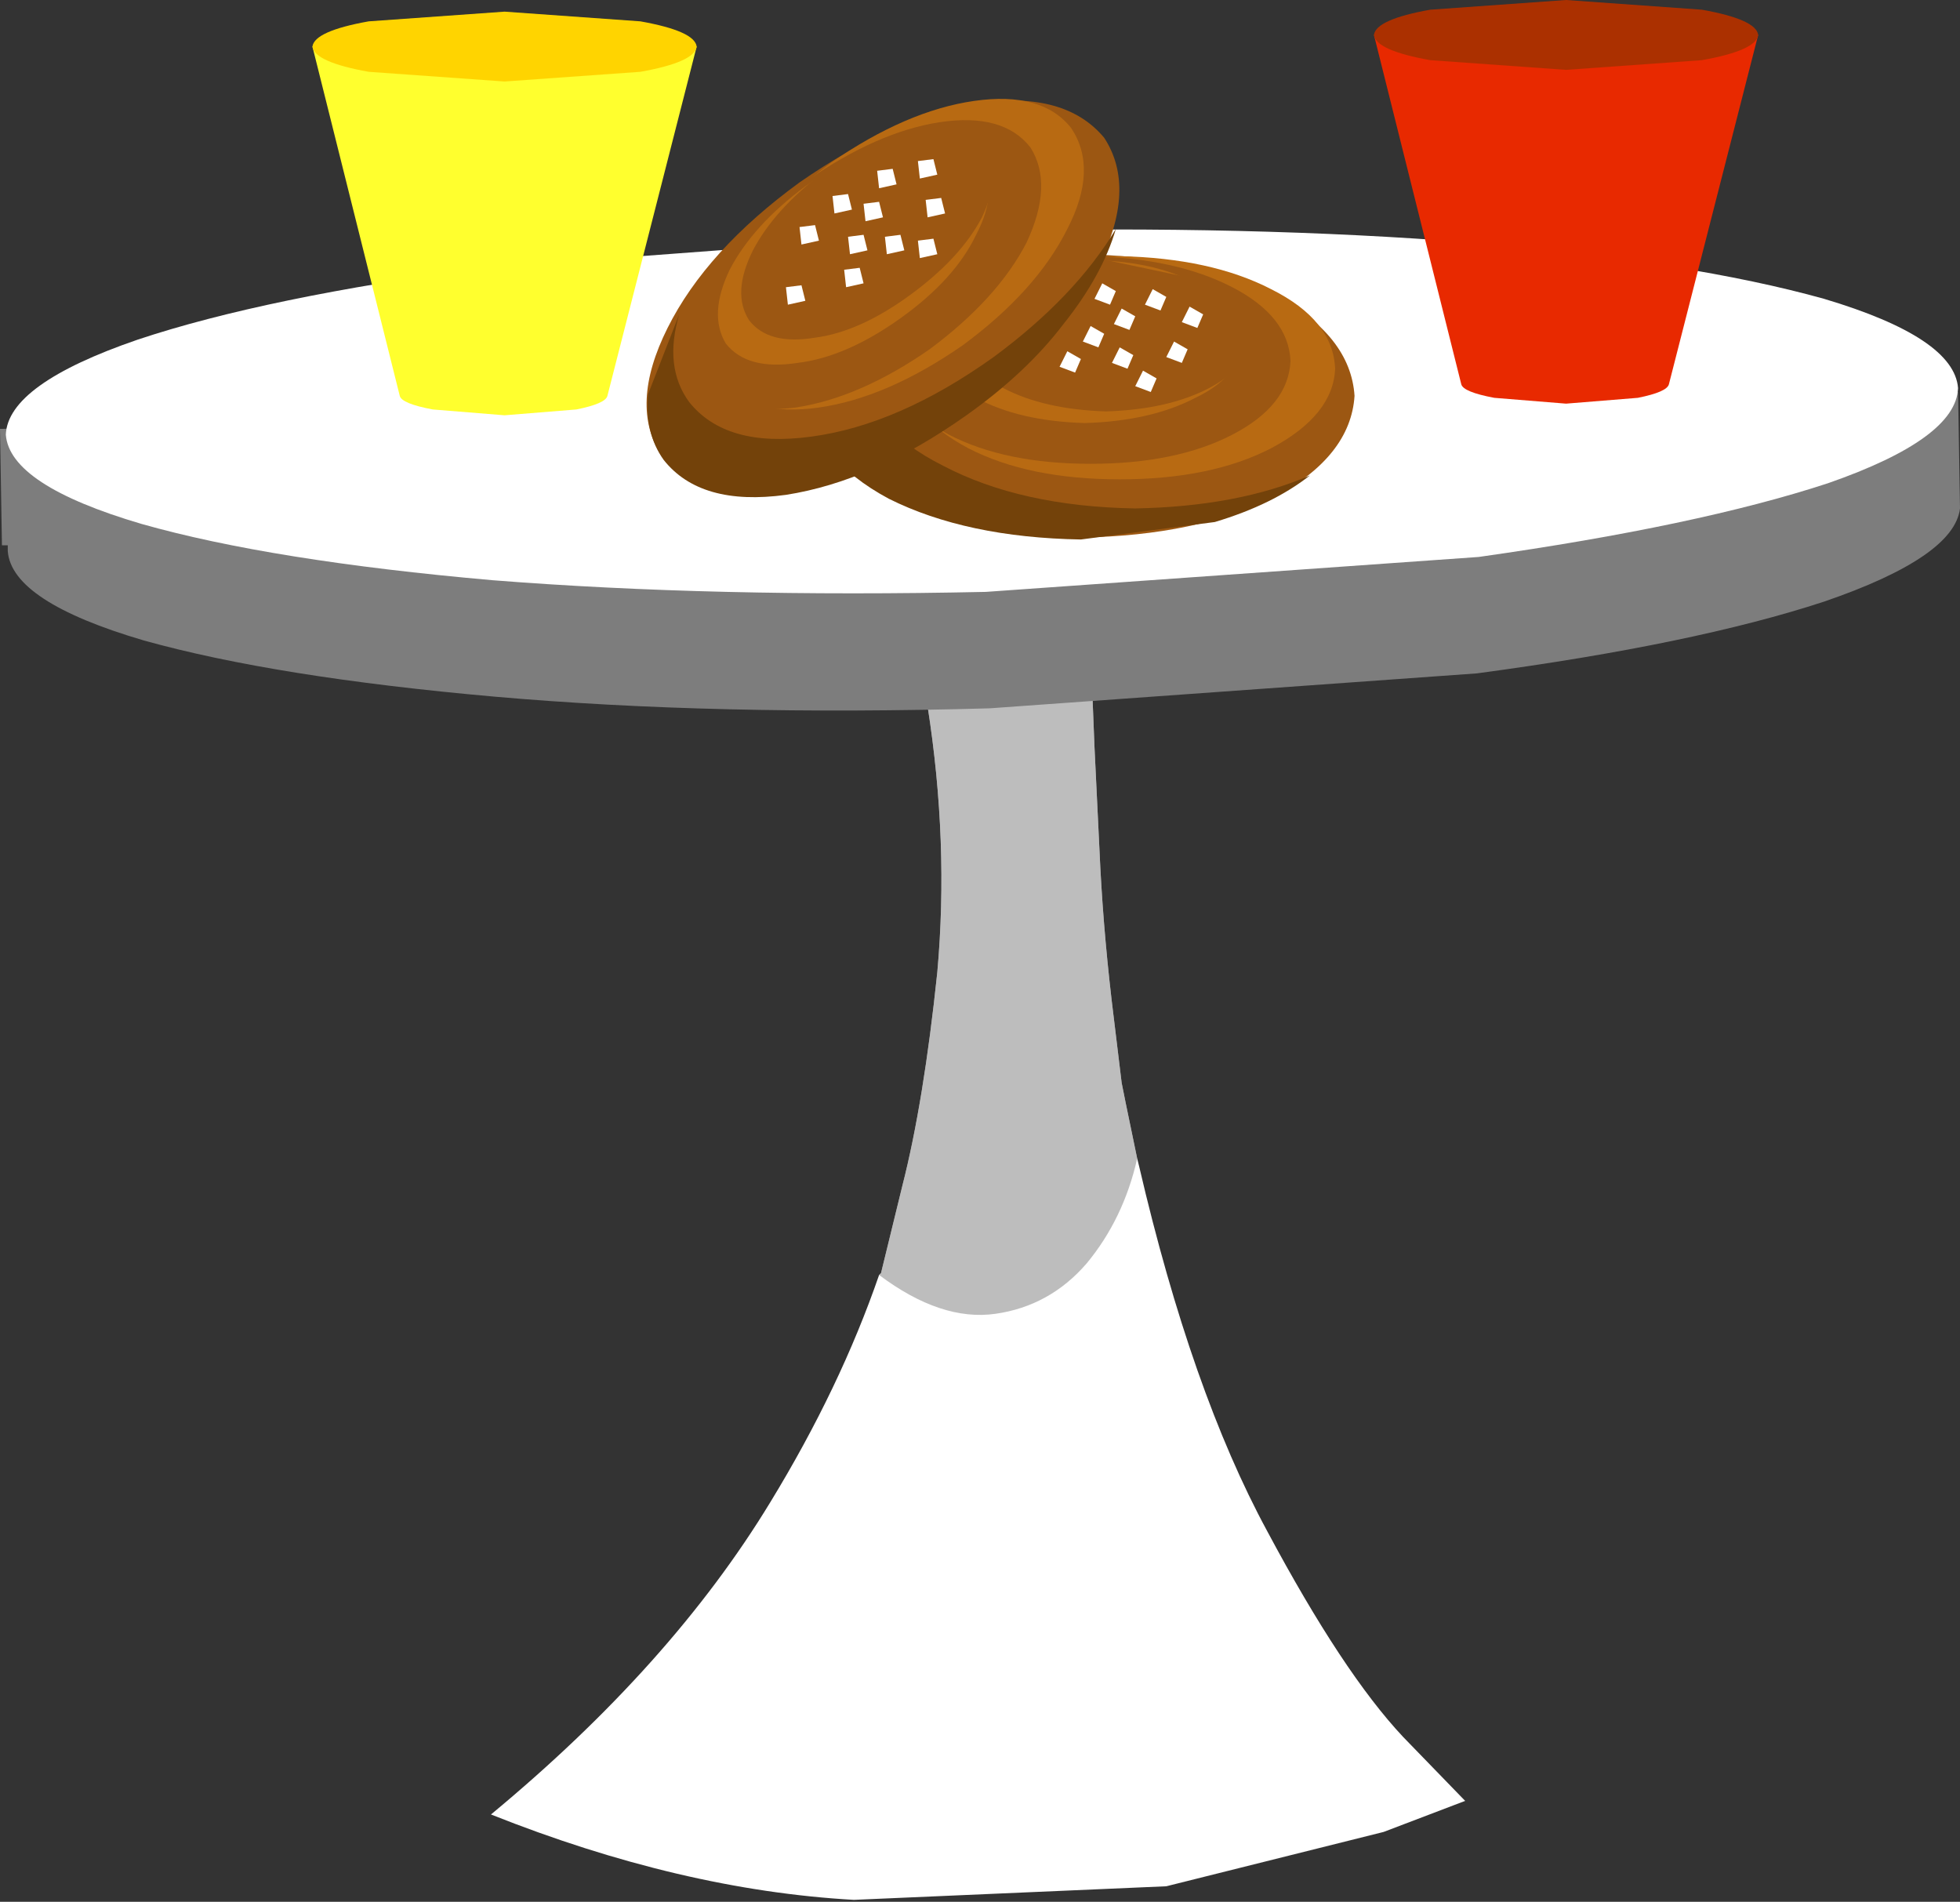 <?xml version="1.0" encoding="UTF-8" standalone="no"?>
<svg xmlns:xlink="http://www.w3.org/1999/xlink" height="49.0px" width="50.5px" xmlns="http://www.w3.org/2000/svg">
  <rect width="100%" height="100%" fill="#333333" stroke="none"/>
  <g transform="matrix(1.0, 0.0, 0.0, 1.0, 25.25, 45.9)">
    <path d="M0.35 -29.6 L2.9 -29.9 2.9 -27.9 2.95 -26.65 3.1 -23.55 Q3.2 -21.65 3.45 -19.65 L3.65 -18.0 3.75 -17.5 4.05 -16.05 4.1 -15.85 Q5.45 -10.05 7.4 -6.45 9.35 -2.8 10.9 -1.15 L12.5 0.5 10.4 1.3 4.8 2.7 -3.25 3.05 Q-7.7 2.8 -12.6 0.85 -7.95 -3.0 -5.4 -7.2 -3.6 -10.15 -2.6 -13.05 L-2.55 -13.1 -2.0 -15.35 Q-1.45 -17.5 -1.1 -20.85 -0.8 -24.2 -1.35 -27.7 L-1.45 -28.7 -1.6 -29.4 -1.3 -29.4 -1.05 -29.7 0.35 -29.6" fill="#ffffff" fill-rule="evenodd" stroke="none"/>
    <path d="M0.45 -29.55 L2.1 -28.5 2.9 -27.9 2.95 -26.65 3.1 -23.55 Q3.2 -21.65 3.45 -19.65 L3.65 -18.0 3.75 -17.5 4.05 -16.05 Q3.7 -14.5 2.75 -13.35 1.8 -12.25 0.4 -12.05 -1.0 -11.85 -2.6 -13.05 L-2.55 -13.1 -2.0 -15.35 Q-1.45 -17.5 -1.1 -20.85 -0.8 -24.2 -1.35 -27.7 L-1.45 -28.7 -1.3 -29.4 -1.05 -29.7 0.35 -29.6 0.45 -29.55" fill="#7d7d7d" fill-opacity="0.502" fill-rule="evenodd" stroke="none"/>
    <path d="M25.2 -35.8 L25.25 -32.8 Q25.1 -31.55 21.75 -30.4 18.4 -29.3 12.8 -28.55 L0.25 -27.65 Q-6.8 -27.45 -12.5 -27.95 -18.15 -28.45 -21.55 -29.4 -24.95 -30.4 -25.05 -31.7 L-25.05 -31.85 -25.2 -31.85 -25.25 -34.85 -20.4 -34.95 -20.35 -34.55 -11.65 -36.15 0.0 -36.95 Q6.3 -37.1 11.55 -36.7 L20.35 -35.55 20.35 -35.7 25.2 -35.8" fill="#7d7d7d" fill-rule="evenodd" stroke="none"/>
    <path d="M25.2 -35.9 Q25.15 -34.6 21.85 -33.45 18.5 -32.35 12.85 -31.55 L0.15 -30.65 Q-6.85 -30.5 -12.55 -30.95 -18.25 -31.45 -21.6 -32.4 -25.0 -33.4 -25.1 -34.7 -25.05 -36.0 -21.7 -37.15 -18.4 -38.25 -12.75 -39.0 L-0.05 -39.95 Q7.0 -40.1 12.65 -39.65 18.35 -39.15 21.75 -38.2 25.1 -37.2 25.2 -35.9" fill="#ffffff" fill-rule="evenodd" stroke="none"/>
    <path d="M10.15 -45.0 L20.05 -45.0 17.75 -36.0 Q17.7 -35.8 16.95 -35.65 L15.1 -35.5 13.25 -35.65 Q12.45 -35.8 12.4 -36.0 L10.15 -45.0" fill="#e82900" fill-rule="evenodd" stroke="none"/>
    <path d="M20.05 -45.0 Q20.0 -44.6 18.6 -44.35 L15.1 -44.1 11.6 -44.35 Q10.2 -44.6 10.15 -45.0 10.2 -45.4 11.6 -45.65 L15.1 -45.9 18.6 -45.65 Q20.0 -45.4 20.05 -45.0" fill="#ab3000" fill-rule="evenodd" stroke="none"/>
    <path d="M9.65 -35.7 Q9.55 -34.15 7.6 -33.1 5.6 -32.1 2.6 -32.05 -0.35 -32.1 -2.35 -33.1 -4.3 -34.15 -4.4 -35.7 -4.3 -37.25 -2.35 -38.3 -0.35 -39.3 2.6 -39.35 5.6 -39.3 7.6 -38.3 9.55 -37.25 9.65 -35.7" fill="#9c5712" fill-rule="evenodd" stroke="none"/>
    <path d="M8.5 -33.65 Q7.55 -32.9 6.05 -32.45 L2.6 -32.0 Q-0.35 -32.05 -2.35 -33.05 -4.3 -34.1 -4.4 -35.65 -4.4 -36.5 -3.7 -37.2 -3.05 -37.95 -1.9 -38.45 -2.95 -37.6 -3.0 -36.45 -2.95 -34.9 -0.95 -33.9 1.05 -32.85 4.0 -32.8 6.65 -32.85 8.5 -33.65" fill="#73420a" fill-rule="evenodd" stroke="none"/>
    <path d="M9.15 -36.4 Q9.1 -35.2 7.5 -34.35 5.95 -33.55 3.6 -33.55 1.25 -33.55 -0.3 -34.35 -1.9 -35.2 -1.95 -36.4 -1.9 -37.65 -0.35 -38.45 1.25 -39.25 3.6 -39.3 5.95 -39.25 7.5 -38.45 9.1 -37.65 9.15 -36.4" fill="#b86a12" fill-rule="evenodd" stroke="none"/>
    <path d="M8.0 -36.6 Q7.95 -35.45 6.5 -34.7 5.05 -33.95 2.85 -33.95 0.65 -33.95 -0.8 -34.7 -2.25 -35.5 -2.3 -36.6 -2.25 -37.75 -0.8 -38.5 0.65 -39.25 2.85 -39.3 5.05 -39.25 6.5 -38.5 7.95 -37.75 8.0 -36.6" fill="#9c5712" fill-rule="evenodd" stroke="none"/>
    <path d="M-1.3 -37.1 Q-1.25 -38.0 -0.15 -38.6 1.0 -39.2 2.7 -39.2 4.45 -39.2 5.55 -38.6 6.7 -38.0 6.75 -37.1 6.7 -36.2 5.55 -35.65 4.4 -35.05 2.7 -35.0 1.0 -35.05 -0.1 -35.65 -1.25 -36.2 -1.3 -37.1" fill="#b86a12" fill-rule="evenodd" stroke="none"/>
    <path d="M-0.5 -37.25 Q-0.45 -38.1 0.6 -38.65 1.65 -39.2 3.25 -39.2 L5.85 -38.65 Q6.9 -38.1 6.95 -37.25 6.95 -36.45 5.9 -35.9 4.85 -35.35 3.25 -35.3 1.65 -35.35 0.6 -35.9 -0.45 -36.45 -0.5 -37.25" fill="#9c5712" fill-rule="evenodd" stroke="none"/>
    <path d="M0.95 -36.8 L0.55 -36.95 0.75 -37.35 1.1 -37.15 0.95 -36.8" fill="#ffffff" fill-rule="evenodd" stroke="none"/>
    <path d="M2.2 -37.9 L1.8 -38.05 2.0 -38.45 2.35 -38.25 2.2 -37.9" fill="#ffffff" fill-rule="evenodd" stroke="none"/>
    <path d="M3.05 -36.95 L2.65 -37.1 2.85 -37.5 3.2 -37.3 3.05 -36.95" fill="#ffffff" fill-rule="evenodd" stroke="none"/>
    <path d="M4.65 -37.9 L4.25 -38.05 4.45 -38.45 4.8 -38.25 4.65 -37.9" fill="#ffffff" fill-rule="evenodd" stroke="none"/>
    <path d="M5.2 -36.55 L4.8 -36.7 5.0 -37.1 5.35 -36.9 5.2 -36.55" fill="#ffffff" fill-rule="evenodd" stroke="none"/>
    <path d="M4.4 -35.8 L4.0 -35.95 4.2 -36.35 4.55 -36.15 4.4 -35.8" fill="#ffffff" fill-rule="evenodd" stroke="none"/>
    <path d="M3.8 -36.4 L3.4 -36.55 3.6 -36.95 3.95 -36.75 3.8 -36.4" fill="#ffffff" fill-rule="evenodd" stroke="none"/>
    <path d="M3.35 -38.05 L2.95 -38.2 3.15 -38.6 3.5 -38.4 3.35 -38.05" fill="#ffffff" fill-rule="evenodd" stroke="none"/>
    <path d="M3.85 -37.4 L3.45 -37.55 3.65 -37.95 4.0 -37.75 3.85 -37.4" fill="#ffffff" fill-rule="evenodd" stroke="none"/>
    <path d="M2.45 -36.3 L2.05 -36.45 2.25 -36.85 2.6 -36.65 2.45 -36.3" fill="#ffffff" fill-rule="evenodd" stroke="none"/>
    <path d="M5.6 -37.45 L5.2 -37.6 5.4 -38.0 5.75 -37.8 5.6 -37.45" fill="#ffffff" fill-rule="evenodd" stroke="none"/>
    <path d="M0.0 -43.25 Q2.2 -43.55 3.2 -42.35 4.05 -41.05 3.05 -39.05 2.0 -37.05 -0.4 -35.25 -2.85 -33.55 -5.05 -33.25 -7.25 -32.9 -8.2 -34.15 -9.05 -35.45 -8.05 -37.45 -7.05 -39.45 -4.65 -41.2 -2.2 -42.9 0.0 -43.25" fill="#9c5712" fill-rule="evenodd" stroke="none"/>
    <path d="M3.5 -40.0 Q3.15 -38.8 2.15 -37.55 1.2 -36.3 -0.35 -35.2 -2.75 -33.5 -5.0 -33.15 -7.2 -32.85 -8.15 -34.05 -8.65 -34.75 -8.55 -35.75 L-7.75 -37.8 Q-8.15 -36.45 -7.5 -35.55 -6.55 -34.35 -4.35 -34.65 -2.1 -34.95 0.35 -36.7 2.45 -38.25 3.5 -40.0" fill="#73420a" fill-rule="evenodd" stroke="none"/>
    <path d="M-0.15 -43.3 Q1.6 -43.55 2.35 -42.6 3.05 -41.55 2.25 -40.0 1.45 -38.4 -0.45 -37.0 -2.4 -35.65 -4.15 -35.4 -5.9 -35.15 -6.65 -36.1 -7.3 -37.15 -6.5 -38.7 -5.7 -40.3 -3.85 -41.7 -1.9 -43.05 -0.15 -43.3" fill="#b86a12" fill-rule="evenodd" stroke="none"/>
    <path d="M-1.05 -42.75 Q0.6 -43.0 1.3 -42.1 1.9 -41.15 1.2 -39.65 0.45 -38.2 -1.3 -36.9 -3.1 -35.65 -4.75 -35.4 -6.35 -35.2 -7.05 -36.05 -7.7 -37.0 -6.95 -38.5 -6.2 -39.95 -4.45 -41.25 -2.65 -42.5 -1.05 -42.75" fill="#9c5712" fill-rule="evenodd" stroke="none"/>
    <path d="M-6.45 -38.95 Q-5.85 -40.1 -4.5 -41.1 -3.1 -42.1 -1.8 -42.25 -0.55 -42.45 0.0 -41.75 0.5 -41.0 -0.1 -39.85 -0.65 -38.7 -2.05 -37.7 -3.45 -36.7 -4.7 -36.55 -6.0 -36.35 -6.55 -37.05 -7.0 -37.8 -6.45 -38.95" fill="#b86a12" fill-rule="evenodd" stroke="none"/>
    <path d="M-5.85 -39.45 Q-5.3 -40.5 -4.05 -41.45 -2.75 -42.35 -1.6 -42.5 -0.4 -42.7 0.1 -42.05 0.55 -41.35 0.05 -40.3 -0.5 -39.25 -1.8 -38.3 -3.1 -37.35 -4.25 -37.2 -5.45 -37.0 -5.95 -37.65 -6.4 -38.35 -5.85 -39.45" fill="#9c5712" fill-rule="evenodd" stroke="none"/>
    <path d="M-4.5 -38.15 L-4.95 -38.05 -5.0 -38.5 -4.6 -38.55 -4.5 -38.15" fill="#ffffff" fill-rule="evenodd" stroke="none"/>
    <path d="M-4.15 -39.7 L-4.6 -39.6 -4.65 -40.05 -4.25 -40.1 -4.15 -39.7" fill="#ffffff" fill-rule="evenodd" stroke="none"/>
    <path d="M-2.9 -39.45 L-3.35 -39.35 -3.4 -39.8 -3.0 -39.85 -2.9 -39.45" fill="#ffffff" fill-rule="evenodd" stroke="none"/>
    <path d="M-2.15 -41.15 L-2.6 -41.05 -2.65 -41.5 -2.25 -41.55 -2.15 -41.15" fill="#ffffff" fill-rule="evenodd" stroke="none"/>
    <path d="M-0.9 -40.4 L-1.35 -40.3 -1.4 -40.75 -1.0 -40.8 -0.9 -40.4" fill="#ffffff" fill-rule="evenodd" stroke="none"/>
    <path d="M-1.1 -39.35 L-1.55 -39.25 -1.6 -39.7 -1.2 -39.75 -1.1 -39.35" fill="#ffffff" fill-rule="evenodd" stroke="none"/>
    <path d="M-1.95 -39.45 L-2.4 -39.35 -2.45 -39.8 -2.05 -39.85 -1.95 -39.45" fill="#ffffff" fill-rule="evenodd" stroke="none"/>
    <path d="M-3.3 -40.5 L-3.75 -40.4 -3.8 -40.85 -3.4 -40.9 -3.3 -40.5" fill="#ffffff" fill-rule="evenodd" stroke="none"/>
    <path d="M-2.5 -40.3 L-2.95 -40.2 -3.0 -40.65 -2.6 -40.7 -2.5 -40.3" fill="#ffffff" fill-rule="evenodd" stroke="none"/>
    <path d="M-3.0 -38.6 L-3.45 -38.5 -3.5 -38.95 -3.1 -39.0 -3.0 -38.6" fill="#ffffff" fill-rule="evenodd" stroke="none"/>
    <path d="M-1.1 -41.4 L-1.55 -41.3 -1.6 -41.75 -1.2 -41.8 -1.1 -41.4" fill="#ffffff" fill-rule="evenodd" stroke="none"/>
    <path d="M-17.2 -44.7 L-7.3 -44.7 -9.6 -35.7 Q-9.65 -35.5 -10.4 -35.35 L-12.25 -35.2 -14.1 -35.35 Q-14.9 -35.5 -14.95 -35.7 L-17.2 -44.7" fill="#ffff2e" fill-rule="evenodd" stroke="none"/>
    <path d="M-7.3 -44.7 Q-7.35 -44.3 -8.75 -44.05 L-12.25 -43.8 -15.75 -44.05 Q-17.15 -44.3 -17.2 -44.7 -17.15 -45.1 -15.75 -45.35 L-12.25 -45.6 -8.75 -45.35 Q-7.35 -45.1 -7.3 -44.7" fill="#ffd400" fill-rule="evenodd" stroke="none"/>
  </g>
</svg>
